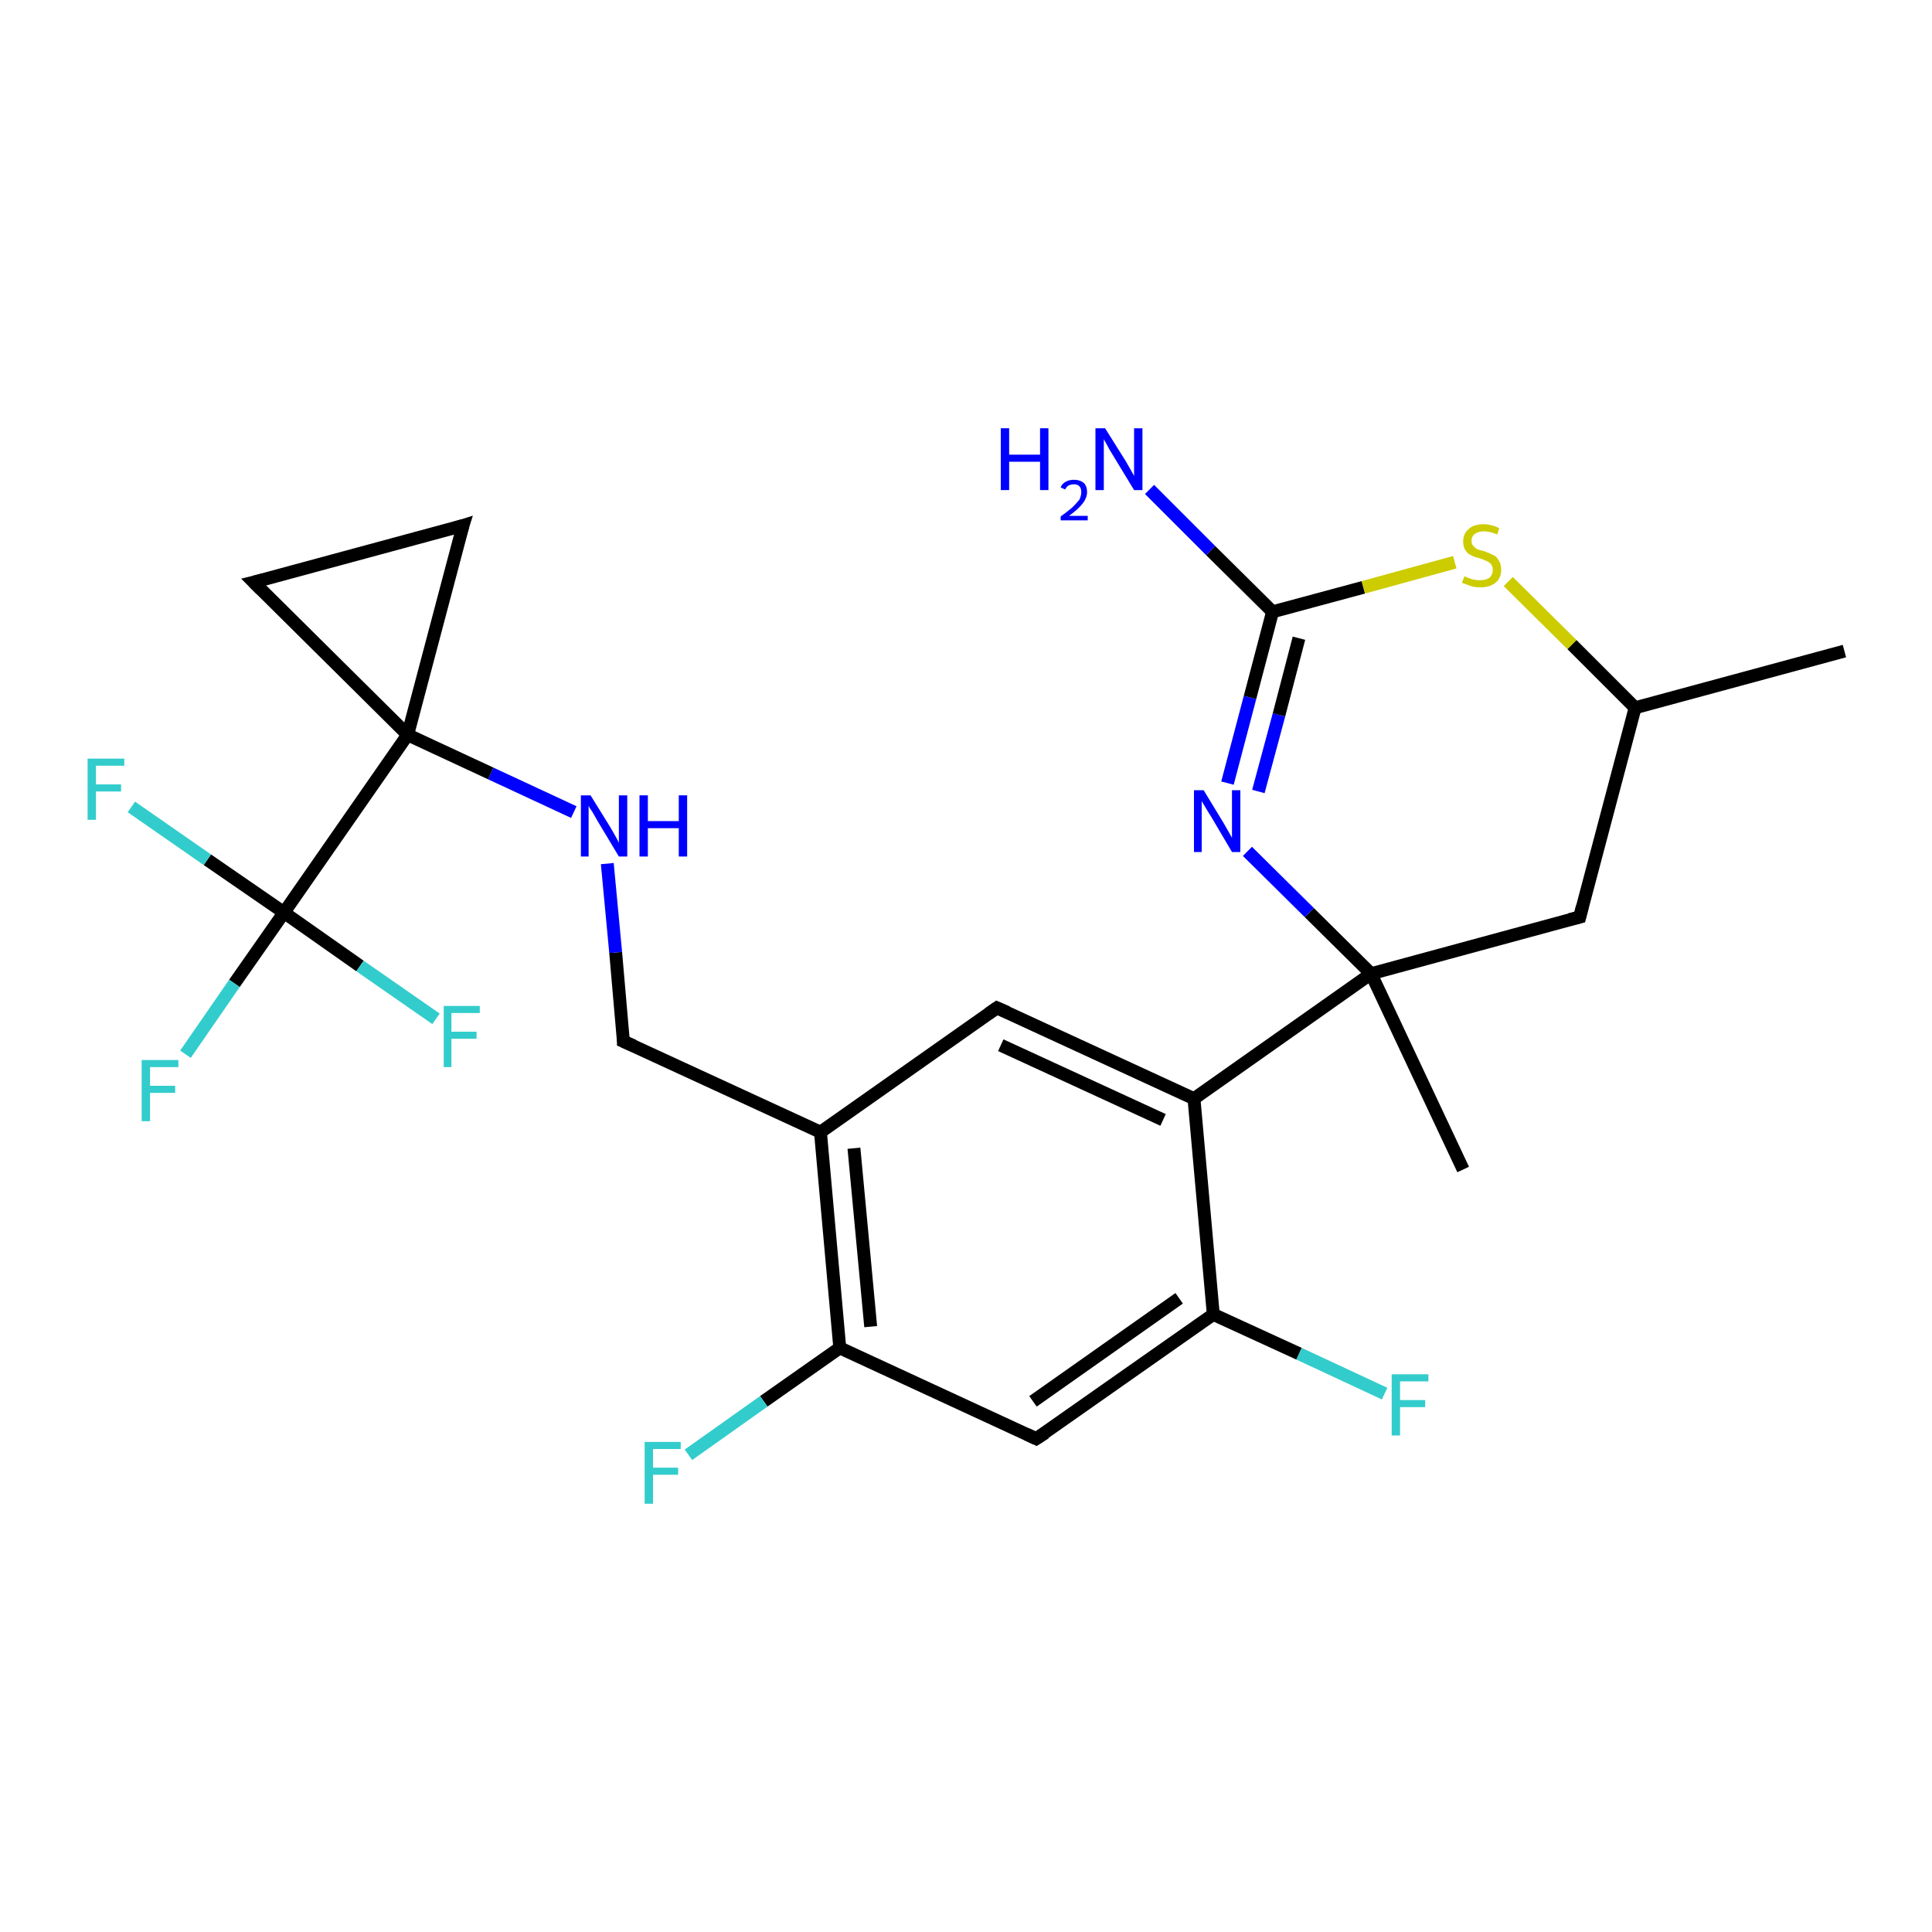 <?xml version='1.0' encoding='iso-8859-1'?>
<svg version='1.1' baseProfile='full'
              xmlns='http://www.w3.org/2000/svg'
                      xmlns:rdkit='http://www.rdkit.org/xml'
                      xmlns:xlink='http://www.w3.org/1999/xlink'
                  xml:space='preserve'
width='300px' height='300px' viewBox='0 0 300 300'>
<!-- END OF HEADER -->
<rect style='opacity:1.0;fill:#FFFFFF;stroke:none' width='300.0' height='300.0' x='0.0' y='0.0'> </rect>
<path class='bond-0 atom-0 atom-1' d='M 215.0,216.4 L 201.7,210.2' style='fill:none;fill-rule:evenodd;stroke:#33CCCC;stroke-width:2.0px;stroke-linecap:butt;stroke-linejoin:miter;stroke-opacity:1' />
<path class='bond-0 atom-0 atom-1' d='M 201.7,210.2 L 188.4,204.1' style='fill:none;fill-rule:evenodd;stroke:#000000;stroke-width:2.0px;stroke-linecap:butt;stroke-linejoin:miter;stroke-opacity:1' />
<path class='bond-1 atom-1 atom-2' d='M 188.4,204.1 L 160.9,223.4' style='fill:none;fill-rule:evenodd;stroke:#000000;stroke-width:2.0px;stroke-linecap:butt;stroke-linejoin:miter;stroke-opacity:1' />
<path class='bond-1 atom-1 atom-2' d='M 183.1,201.6 L 160.4,217.6' style='fill:none;fill-rule:evenodd;stroke:#000000;stroke-width:2.0px;stroke-linecap:butt;stroke-linejoin:miter;stroke-opacity:1' />
<path class='bond-2 atom-2 atom-3' d='M 160.9,223.4 L 130.4,209.3' style='fill:none;fill-rule:evenodd;stroke:#000000;stroke-width:2.0px;stroke-linecap:butt;stroke-linejoin:miter;stroke-opacity:1' />
<path class='bond-3 atom-3 atom-4' d='M 130.4,209.3 L 118.6,217.6' style='fill:none;fill-rule:evenodd;stroke:#000000;stroke-width:2.0px;stroke-linecap:butt;stroke-linejoin:miter;stroke-opacity:1' />
<path class='bond-3 atom-3 atom-4' d='M 118.6,217.6 L 106.9,225.9' style='fill:none;fill-rule:evenodd;stroke:#33CCCC;stroke-width:2.0px;stroke-linecap:butt;stroke-linejoin:miter;stroke-opacity:1' />
<path class='bond-4 atom-3 atom-5' d='M 130.4,209.3 L 127.4,175.8' style='fill:none;fill-rule:evenodd;stroke:#000000;stroke-width:2.0px;stroke-linecap:butt;stroke-linejoin:miter;stroke-opacity:1' />
<path class='bond-4 atom-3 atom-5' d='M 135.2,206.0 L 132.6,178.3' style='fill:none;fill-rule:evenodd;stroke:#000000;stroke-width:2.0px;stroke-linecap:butt;stroke-linejoin:miter;stroke-opacity:1' />
<path class='bond-5 atom-5 atom-6' d='M 127.4,175.8 L 96.8,161.7' style='fill:none;fill-rule:evenodd;stroke:#000000;stroke-width:2.0px;stroke-linecap:butt;stroke-linejoin:miter;stroke-opacity:1' />
<path class='bond-6 atom-6 atom-7' d='M 96.8,161.7 L 95.6,147.9' style='fill:none;fill-rule:evenodd;stroke:#000000;stroke-width:2.0px;stroke-linecap:butt;stroke-linejoin:miter;stroke-opacity:1' />
<path class='bond-6 atom-6 atom-7' d='M 95.6,147.9 L 94.3,134.1' style='fill:none;fill-rule:evenodd;stroke:#0000FF;stroke-width:2.0px;stroke-linecap:butt;stroke-linejoin:miter;stroke-opacity:1' />
<path class='bond-7 atom-7 atom-8' d='M 89.1,126.1 L 76.2,120.1' style='fill:none;fill-rule:evenodd;stroke:#0000FF;stroke-width:2.0px;stroke-linecap:butt;stroke-linejoin:miter;stroke-opacity:1' />
<path class='bond-7 atom-7 atom-8' d='M 76.2,120.1 L 63.3,114.1' style='fill:none;fill-rule:evenodd;stroke:#000000;stroke-width:2.0px;stroke-linecap:butt;stroke-linejoin:miter;stroke-opacity:1' />
<path class='bond-8 atom-8 atom-9' d='M 63.3,114.1 L 44.1,141.7' style='fill:none;fill-rule:evenodd;stroke:#000000;stroke-width:2.0px;stroke-linecap:butt;stroke-linejoin:miter;stroke-opacity:1' />
<path class='bond-9 atom-9 atom-10' d='M 44.1,141.7 L 36.4,152.7' style='fill:none;fill-rule:evenodd;stroke:#000000;stroke-width:2.0px;stroke-linecap:butt;stroke-linejoin:miter;stroke-opacity:1' />
<path class='bond-9 atom-9 atom-10' d='M 36.4,152.7 L 28.8,163.7' style='fill:none;fill-rule:evenodd;stroke:#33CCCC;stroke-width:2.0px;stroke-linecap:butt;stroke-linejoin:miter;stroke-opacity:1' />
<path class='bond-10 atom-9 atom-11' d='M 44.1,141.7 L 32.2,133.5' style='fill:none;fill-rule:evenodd;stroke:#000000;stroke-width:2.0px;stroke-linecap:butt;stroke-linejoin:miter;stroke-opacity:1' />
<path class='bond-10 atom-9 atom-11' d='M 32.2,133.5 L 20.4,125.3' style='fill:none;fill-rule:evenodd;stroke:#33CCCC;stroke-width:2.0px;stroke-linecap:butt;stroke-linejoin:miter;stroke-opacity:1' />
<path class='bond-11 atom-9 atom-12' d='M 44.1,141.7 L 55.9,150.0' style='fill:none;fill-rule:evenodd;stroke:#000000;stroke-width:2.0px;stroke-linecap:butt;stroke-linejoin:miter;stroke-opacity:1' />
<path class='bond-11 atom-9 atom-12' d='M 55.9,150.0 L 67.7,158.2' style='fill:none;fill-rule:evenodd;stroke:#33CCCC;stroke-width:2.0px;stroke-linecap:butt;stroke-linejoin:miter;stroke-opacity:1' />
<path class='bond-12 atom-8 atom-13' d='M 63.3,114.1 L 39.4,90.4' style='fill:none;fill-rule:evenodd;stroke:#000000;stroke-width:2.0px;stroke-linecap:butt;stroke-linejoin:miter;stroke-opacity:1' />
<path class='bond-13 atom-13 atom-14' d='M 39.4,90.4 L 71.9,81.6' style='fill:none;fill-rule:evenodd;stroke:#000000;stroke-width:2.0px;stroke-linecap:butt;stroke-linejoin:miter;stroke-opacity:1' />
<path class='bond-14 atom-5 atom-15' d='M 127.4,175.8 L 154.8,156.5' style='fill:none;fill-rule:evenodd;stroke:#000000;stroke-width:2.0px;stroke-linecap:butt;stroke-linejoin:miter;stroke-opacity:1' />
<path class='bond-15 atom-15 atom-16' d='M 154.8,156.5 L 185.4,170.6' style='fill:none;fill-rule:evenodd;stroke:#000000;stroke-width:2.0px;stroke-linecap:butt;stroke-linejoin:miter;stroke-opacity:1' />
<path class='bond-15 atom-15 atom-16' d='M 155.4,162.3 L 180.6,173.9' style='fill:none;fill-rule:evenodd;stroke:#000000;stroke-width:2.0px;stroke-linecap:butt;stroke-linejoin:miter;stroke-opacity:1' />
<path class='bond-16 atom-16 atom-17' d='M 185.4,170.6 L 212.9,151.2' style='fill:none;fill-rule:evenodd;stroke:#000000;stroke-width:2.0px;stroke-linecap:butt;stroke-linejoin:miter;stroke-opacity:1' />
<path class='bond-17 atom-17 atom-18' d='M 212.9,151.2 L 227.2,181.6' style='fill:none;fill-rule:evenodd;stroke:#000000;stroke-width:2.0px;stroke-linecap:butt;stroke-linejoin:miter;stroke-opacity:1' />
<path class='bond-18 atom-17 atom-19' d='M 212.9,151.2 L 203.3,141.7' style='fill:none;fill-rule:evenodd;stroke:#000000;stroke-width:2.0px;stroke-linecap:butt;stroke-linejoin:miter;stroke-opacity:1' />
<path class='bond-18 atom-17 atom-19' d='M 203.3,141.7 L 193.7,132.2' style='fill:none;fill-rule:evenodd;stroke:#0000FF;stroke-width:2.0px;stroke-linecap:butt;stroke-linejoin:miter;stroke-opacity:1' />
<path class='bond-19 atom-19 atom-20' d='M 190.6,121.6 L 194.1,108.3' style='fill:none;fill-rule:evenodd;stroke:#0000FF;stroke-width:2.0px;stroke-linecap:butt;stroke-linejoin:miter;stroke-opacity:1' />
<path class='bond-19 atom-19 atom-20' d='M 194.1,108.3 L 197.6,95.0' style='fill:none;fill-rule:evenodd;stroke:#000000;stroke-width:2.0px;stroke-linecap:butt;stroke-linejoin:miter;stroke-opacity:1' />
<path class='bond-19 atom-19 atom-20' d='M 195.4,122.9 L 198.6,111.0' style='fill:none;fill-rule:evenodd;stroke:#0000FF;stroke-width:2.0px;stroke-linecap:butt;stroke-linejoin:miter;stroke-opacity:1' />
<path class='bond-19 atom-19 atom-20' d='M 198.6,111.0 L 201.7,99.1' style='fill:none;fill-rule:evenodd;stroke:#000000;stroke-width:2.0px;stroke-linecap:butt;stroke-linejoin:miter;stroke-opacity:1' />
<path class='bond-20 atom-20 atom-21' d='M 197.6,95.0 L 211.7,91.2' style='fill:none;fill-rule:evenodd;stroke:#000000;stroke-width:2.0px;stroke-linecap:butt;stroke-linejoin:miter;stroke-opacity:1' />
<path class='bond-20 atom-20 atom-21' d='M 211.7,91.2 L 225.9,87.3' style='fill:none;fill-rule:evenodd;stroke:#CCCC00;stroke-width:2.0px;stroke-linecap:butt;stroke-linejoin:miter;stroke-opacity:1' />
<path class='bond-21 atom-21 atom-22' d='M 234.2,90.3 L 244.1,100.1' style='fill:none;fill-rule:evenodd;stroke:#CCCC00;stroke-width:2.0px;stroke-linecap:butt;stroke-linejoin:miter;stroke-opacity:1' />
<path class='bond-21 atom-21 atom-22' d='M 244.1,100.1 L 253.9,109.9' style='fill:none;fill-rule:evenodd;stroke:#000000;stroke-width:2.0px;stroke-linecap:butt;stroke-linejoin:miter;stroke-opacity:1' />
<path class='bond-22 atom-22 atom-23' d='M 253.9,109.9 L 245.3,142.4' style='fill:none;fill-rule:evenodd;stroke:#000000;stroke-width:2.0px;stroke-linecap:butt;stroke-linejoin:miter;stroke-opacity:1' />
<path class='bond-23 atom-22 atom-24' d='M 253.9,109.9 L 286.4,101.1' style='fill:none;fill-rule:evenodd;stroke:#000000;stroke-width:2.0px;stroke-linecap:butt;stroke-linejoin:miter;stroke-opacity:1' />
<path class='bond-24 atom-20 atom-25' d='M 197.6,95.0 L 188.0,85.5' style='fill:none;fill-rule:evenodd;stroke:#000000;stroke-width:2.0px;stroke-linecap:butt;stroke-linejoin:miter;stroke-opacity:1' />
<path class='bond-24 atom-20 atom-25' d='M 188.0,85.5 L 178.5,76.0' style='fill:none;fill-rule:evenodd;stroke:#0000FF;stroke-width:2.0px;stroke-linecap:butt;stroke-linejoin:miter;stroke-opacity:1' />
<path class='bond-25 atom-14 atom-8' d='M 71.9,81.6 L 63.3,114.1' style='fill:none;fill-rule:evenodd;stroke:#000000;stroke-width:2.0px;stroke-linecap:butt;stroke-linejoin:miter;stroke-opacity:1' />
<path class='bond-26 atom-16 atom-1' d='M 185.4,170.6 L 188.4,204.1' style='fill:none;fill-rule:evenodd;stroke:#000000;stroke-width:2.0px;stroke-linecap:butt;stroke-linejoin:miter;stroke-opacity:1' />
<path class='bond-27 atom-23 atom-17' d='M 245.3,142.4 L 212.9,151.2' style='fill:none;fill-rule:evenodd;stroke:#000000;stroke-width:2.0px;stroke-linecap:butt;stroke-linejoin:miter;stroke-opacity:1' />
<path d='M 162.3,222.5 L 160.9,223.4 L 159.4,222.7' style='fill:none;stroke:#000000;stroke-width:2.0px;stroke-linecap:butt;stroke-linejoin:miter;stroke-opacity:1;' />
<path d='M 98.4,162.4 L 96.8,161.7 L 96.8,161.0' style='fill:none;stroke:#000000;stroke-width:2.0px;stroke-linecap:butt;stroke-linejoin:miter;stroke-opacity:1;' />
<path d='M 40.6,91.6 L 39.4,90.4 L 41.0,90.0' style='fill:none;stroke:#000000;stroke-width:2.0px;stroke-linecap:butt;stroke-linejoin:miter;stroke-opacity:1;' />
<path d='M 70.3,82.1 L 71.9,81.6 L 71.4,83.2' style='fill:none;stroke:#000000;stroke-width:2.0px;stroke-linecap:butt;stroke-linejoin:miter;stroke-opacity:1;' />
<path d='M 153.5,157.4 L 154.8,156.5 L 156.4,157.2' style='fill:none;stroke:#000000;stroke-width:2.0px;stroke-linecap:butt;stroke-linejoin:miter;stroke-opacity:1;' />
<path d='M 245.7,140.8 L 245.3,142.4 L 243.7,142.8' style='fill:none;stroke:#000000;stroke-width:2.0px;stroke-linecap:butt;stroke-linejoin:miter;stroke-opacity:1;' />
<path class='atom-0' d='M 216.1 213.4
L 221.8 213.4
L 221.8 214.5
L 217.4 214.5
L 217.4 217.4
L 221.3 217.4
L 221.3 218.5
L 217.4 218.5
L 217.4 222.9
L 216.1 222.9
L 216.1 213.4
' fill='#33CCCC'/>
<path class='atom-4' d='M 100.1 223.9
L 105.7 223.9
L 105.7 225.0
L 101.4 225.0
L 101.4 227.9
L 105.3 227.9
L 105.3 229.0
L 101.4 229.0
L 101.4 233.5
L 100.1 233.5
L 100.1 223.9
' fill='#33CCCC'/>
<path class='atom-7' d='M 91.7 123.5
L 94.8 128.5
Q 95.1 129.0, 95.6 129.9
Q 96.1 130.8, 96.1 130.9
L 96.1 123.5
L 97.4 123.5
L 97.4 133.0
L 96.1 133.0
L 92.8 127.5
Q 92.4 126.8, 92.0 126.1
Q 91.5 125.4, 91.4 125.1
L 91.4 133.0
L 90.2 133.0
L 90.2 123.5
L 91.7 123.5
' fill='#0000FF'/>
<path class='atom-7' d='M 99.3 123.5
L 100.6 123.5
L 100.6 127.5
L 105.4 127.5
L 105.4 123.5
L 106.7 123.5
L 106.7 133.0
L 105.4 133.0
L 105.4 128.6
L 100.6 128.6
L 100.6 133.0
L 99.3 133.0
L 99.3 123.5
' fill='#0000FF'/>
<path class='atom-10' d='M 22.0 164.6
L 27.7 164.6
L 27.7 165.7
L 23.3 165.7
L 23.3 168.6
L 27.2 168.6
L 27.2 169.7
L 23.3 169.7
L 23.3 174.1
L 22.0 174.1
L 22.0 164.6
' fill='#33CCCC'/>
<path class='atom-11' d='M 13.6 117.8
L 19.3 117.8
L 19.3 118.9
L 14.9 118.9
L 14.9 121.8
L 18.8 121.8
L 18.8 122.9
L 14.9 122.9
L 14.9 127.3
L 13.6 127.3
L 13.6 117.8
' fill='#33CCCC'/>
<path class='atom-12' d='M 68.9 156.2
L 74.5 156.2
L 74.5 157.3
L 70.1 157.3
L 70.1 160.2
L 74.0 160.2
L 74.0 161.3
L 70.1 161.3
L 70.1 165.7
L 68.9 165.7
L 68.9 156.2
' fill='#33CCCC'/>
<path class='atom-19' d='M 186.9 122.7
L 190.0 127.8
Q 190.3 128.3, 190.8 129.2
Q 191.3 130.1, 191.3 130.1
L 191.3 122.7
L 192.6 122.7
L 192.6 132.3
L 191.3 132.3
L 188.0 126.7
Q 187.6 126.1, 187.2 125.4
Q 186.7 124.6, 186.6 124.4
L 186.6 132.3
L 185.4 132.3
L 185.4 122.7
L 186.9 122.7
' fill='#0000FF'/>
<path class='atom-21' d='M 227.4 89.5
Q 227.5 89.5, 227.9 89.7
Q 228.4 89.9, 228.8 90.0
Q 229.3 90.1, 229.8 90.1
Q 230.7 90.1, 231.3 89.7
Q 231.8 89.2, 231.8 88.5
Q 231.8 87.9, 231.5 87.6
Q 231.3 87.3, 230.8 87.1
Q 230.4 86.9, 229.8 86.7
Q 228.9 86.5, 228.4 86.2
Q 227.9 86.0, 227.6 85.5
Q 227.2 85.0, 227.2 84.1
Q 227.2 82.9, 228.0 82.2
Q 228.8 81.4, 230.4 81.4
Q 231.5 81.4, 232.8 82.0
L 232.5 83.0
Q 231.3 82.5, 230.5 82.5
Q 229.6 82.5, 229.0 82.9
Q 228.5 83.3, 228.5 84.0
Q 228.5 84.5, 228.8 84.8
Q 229.1 85.1, 229.4 85.3
Q 229.8 85.4, 230.5 85.6
Q 231.3 85.9, 231.9 86.2
Q 232.4 86.4, 232.7 87.0
Q 233.1 87.5, 233.1 88.5
Q 233.1 89.8, 232.2 90.5
Q 231.3 91.2, 229.9 91.2
Q 229.0 91.2, 228.4 91.0
Q 227.8 90.8, 227.0 90.5
L 227.4 89.5
' fill='#CCCC00'/>
<path class='atom-25' d='M 155.4 66.5
L 156.7 66.5
L 156.7 70.6
L 161.5 70.6
L 161.5 66.5
L 162.8 66.5
L 162.8 76.1
L 161.5 76.1
L 161.5 71.7
L 156.7 71.7
L 156.7 76.1
L 155.4 76.1
L 155.4 66.5
' fill='#0000FF'/>
<path class='atom-25' d='M 164.7 75.7
Q 164.9 75.1, 165.5 74.8
Q 166.0 74.5, 166.8 74.5
Q 167.7 74.5, 168.3 75.0
Q 168.8 75.5, 168.8 76.4
Q 168.8 77.3, 168.1 78.2
Q 167.4 79.1, 166.0 80.1
L 168.9 80.1
L 168.9 80.8
L 164.7 80.8
L 164.7 80.2
Q 165.8 79.4, 166.5 78.8
Q 167.2 78.1, 167.6 77.6
Q 167.9 77.0, 167.9 76.4
Q 167.9 75.8, 167.6 75.5
Q 167.3 75.2, 166.8 75.2
Q 166.3 75.2, 165.9 75.4
Q 165.6 75.6, 165.4 76.0
L 164.7 75.7
' fill='#0000FF'/>
<path class='atom-25' d='M 171.6 66.5
L 174.8 71.6
Q 175.1 72.1, 175.6 73.0
Q 176.1 73.9, 176.1 73.9
L 176.1 66.5
L 177.4 66.5
L 177.4 76.1
L 176.1 76.1
L 172.7 70.5
Q 172.3 69.9, 171.9 69.1
Q 171.5 68.4, 171.4 68.2
L 171.4 76.1
L 170.1 76.1
L 170.1 66.5
L 171.6 66.5
' fill='#0000FF'/>
</svg>
